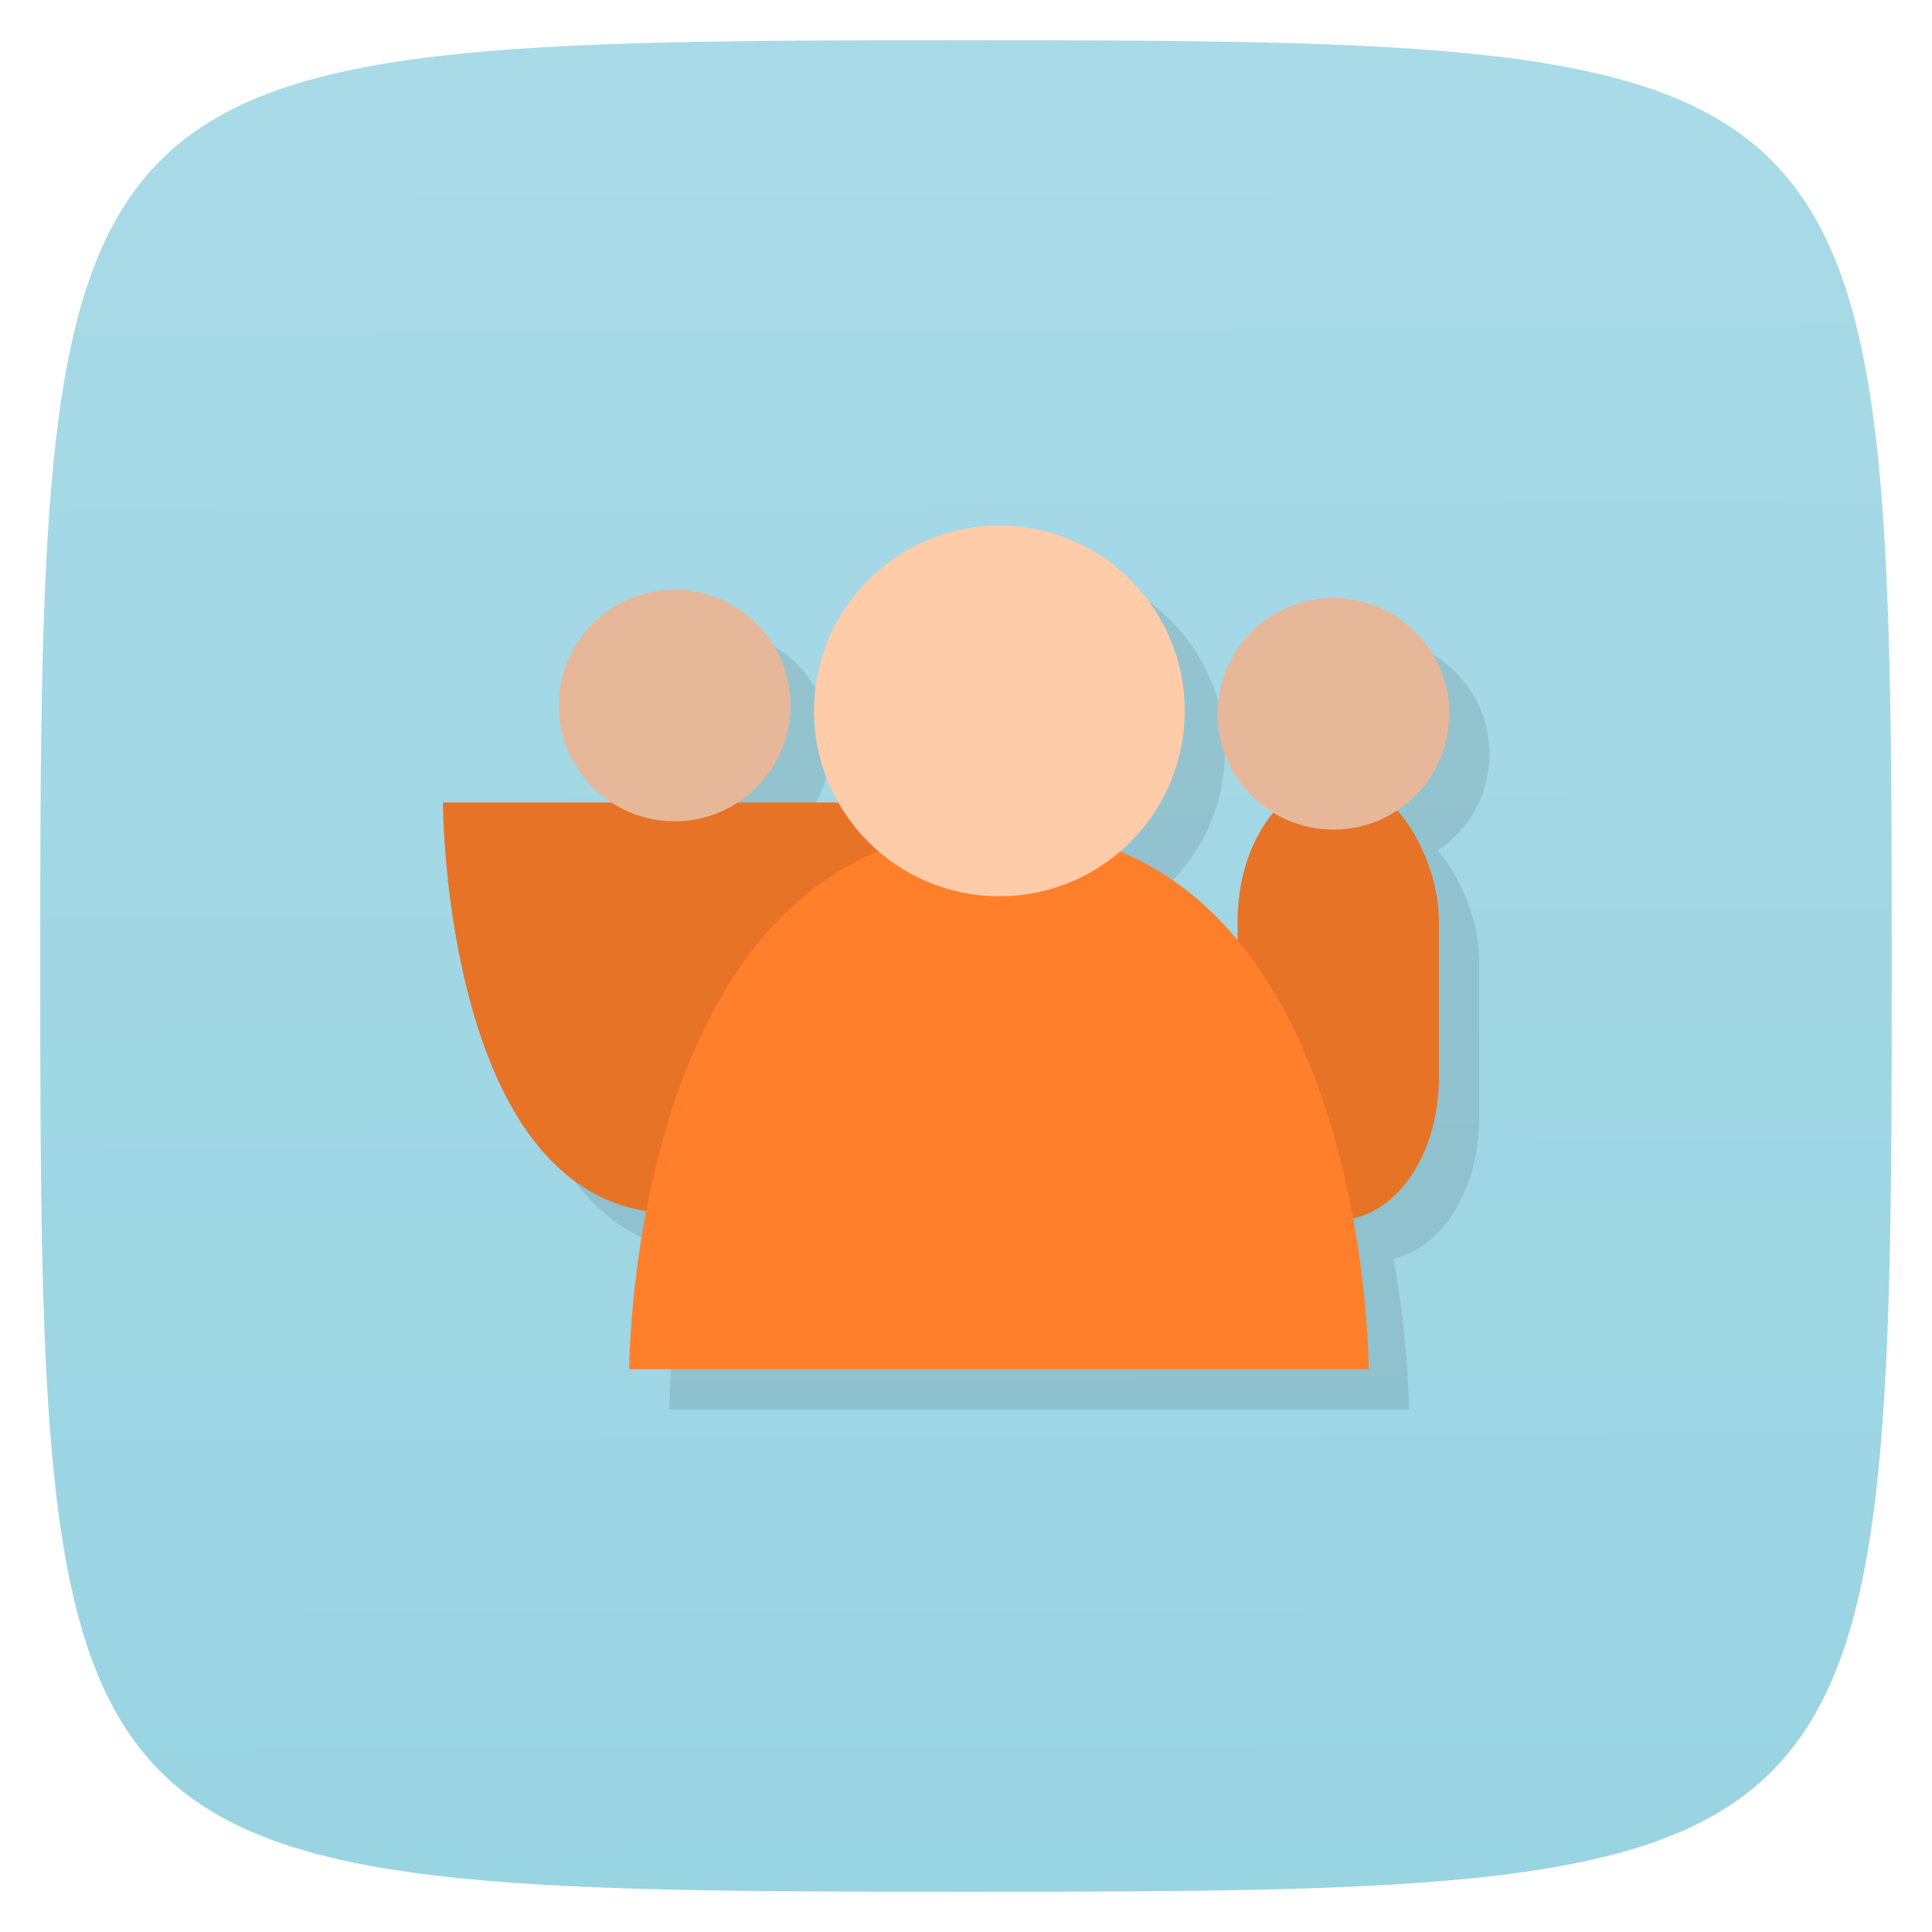 <svg viewBox="0 0 48 48" xmlns="http://www.w3.org/2000/svg" xmlns:xlink="http://www.w3.org/1999/xlink">
  <linearGradient id="a" gradientUnits="userSpaceOnUse" x1="24" x2="24.25" y1="1" y2="47.25">
    <stop offset="0" stop-color="#a9dae7"/>
    <stop offset="1" stop-color="#99d4e3"/>
  </linearGradient>
  <path d="m24 1c22.703 0 23 .297 23 23 0 22.703-.297 23-23 23-22.703 0-23-.297-23-23 0-22.703.297-23 23-23z" fill="url(#a)"/>
  <g opacity=".1" transform="translate(1 -0)">
    <g transform="translate(0 2)">
      <g transform="matrix(.959 0 0 .959 3.371 -2.202)">
        <rect height="11.419" opacity="1" rx="2.607" ry="3.677" width="5.213" x="28.548" y="21.438"/>
        <circle cx="31.03" cy="19.746" opacity="1" r="3"/>
      </g>
      <g opacity=".1" transform="matrix(.959 0 0 .959 3.371 -2.202)">
        <rect height="11.419" opacity="1" rx="2.607" ry="3.677" width="5.213" x="28.548" y="21.438"/>
        <circle cx="31.03" cy="19.746" opacity="1" r="3"/>
      </g>
    </g>
    <g transform="translate(0 2)">
      <g transform="matrix(1.151 0 0 1.151 -3.615 -4.919)">
        <path d="m12.702 20.728h10c0 0 0 8.865-5 8.865-5 0-5-8.865-5-8.865z" fill-rule="evenodd"/>
        <circle cx="17.702" cy="18.633" opacity="1" r="2.5"/>
      </g>
      <g opacity=".1" transform="matrix(1.151 0 0 1.151 -3.615 -4.919)">
        <path d="m12.702 20.728h10c0 0 0 8.865-5 8.865-5 0-5-8.865-5-8.865z" fill-rule="evenodd"/>
        <circle cx="17.702" cy="18.633" opacity="1" r="2.5"/>
      </g>
    </g>
    <g transform="matrix(1.151 0 0 1.151 -3.957 -7.57)">
      <path d="m17.02 37h15.962c0 0 0-11.667-7.981-11.667-7.981 0-7.981 11.667-7.981 11.667" fill-rule="evenodd"/>
      <circle cx="25.01" cy="22.792" opacity="1" r="4"/>
    </g>
  </g>
  <g transform="translate(0 -1)">
    <g transform="translate(0 2)">
      <g transform="matrix(.959 0 0 .959 3.371 -2.202)">
        <rect fill="#ff7f2a" height="11.419" rx="2.607" ry="3.677" width="5.213" x="28.548" y="21.438"/>
        <circle cx="31.03" cy="19.746" fill="#fca" r="3"/>
      </g>
      <g opacity=".1" transform="matrix(.959 0 0 .959 3.371 -2.202)">
        <rect height="11.419" opacity="1" rx="2.607" ry="3.677" width="5.213" x="28.548" y="21.438"/>
        <circle cx="31.03" cy="19.746" opacity="1" r="3"/>
      </g>
    </g>
    <g transform="translate(0 2)">
      <g transform="matrix(1.151 0 0 1.151 -3.615 -4.919)">
        <path d="m12.702 20.728h10c0 0 0 8.865-5 8.865-5 0-5-8.865-5-8.865z" fill="#ff7f2a" fill-rule="evenodd"/>
        <circle cx="17.702" cy="18.633" fill="#fca" r="2.5"/>
      </g>
      <g opacity=".1" transform="matrix(1.151 0 0 1.151 -3.615 -4.919)">
        <path d="m12.702 20.728h10c0 0 0 8.865-5 8.865-5 0-5-8.865-5-8.865z" fill-rule="evenodd"/>
        <circle cx="17.702" cy="18.633" opacity="1" r="2.5"/>
      </g>
    </g>
    <g transform="matrix(1.151 0 0 1.151 -3.957 -7.57)">
      <path d="m17.02 37h15.962c0 0 0-11.667-7.981-11.667-7.981 0-7.981 11.667-7.981 11.667" fill="#ff7f2a" fill-rule="evenodd"/>
      <circle cx="25.01" cy="22.792" fill="#fca" r="4"/>
    </g>
  </g>
</svg>
